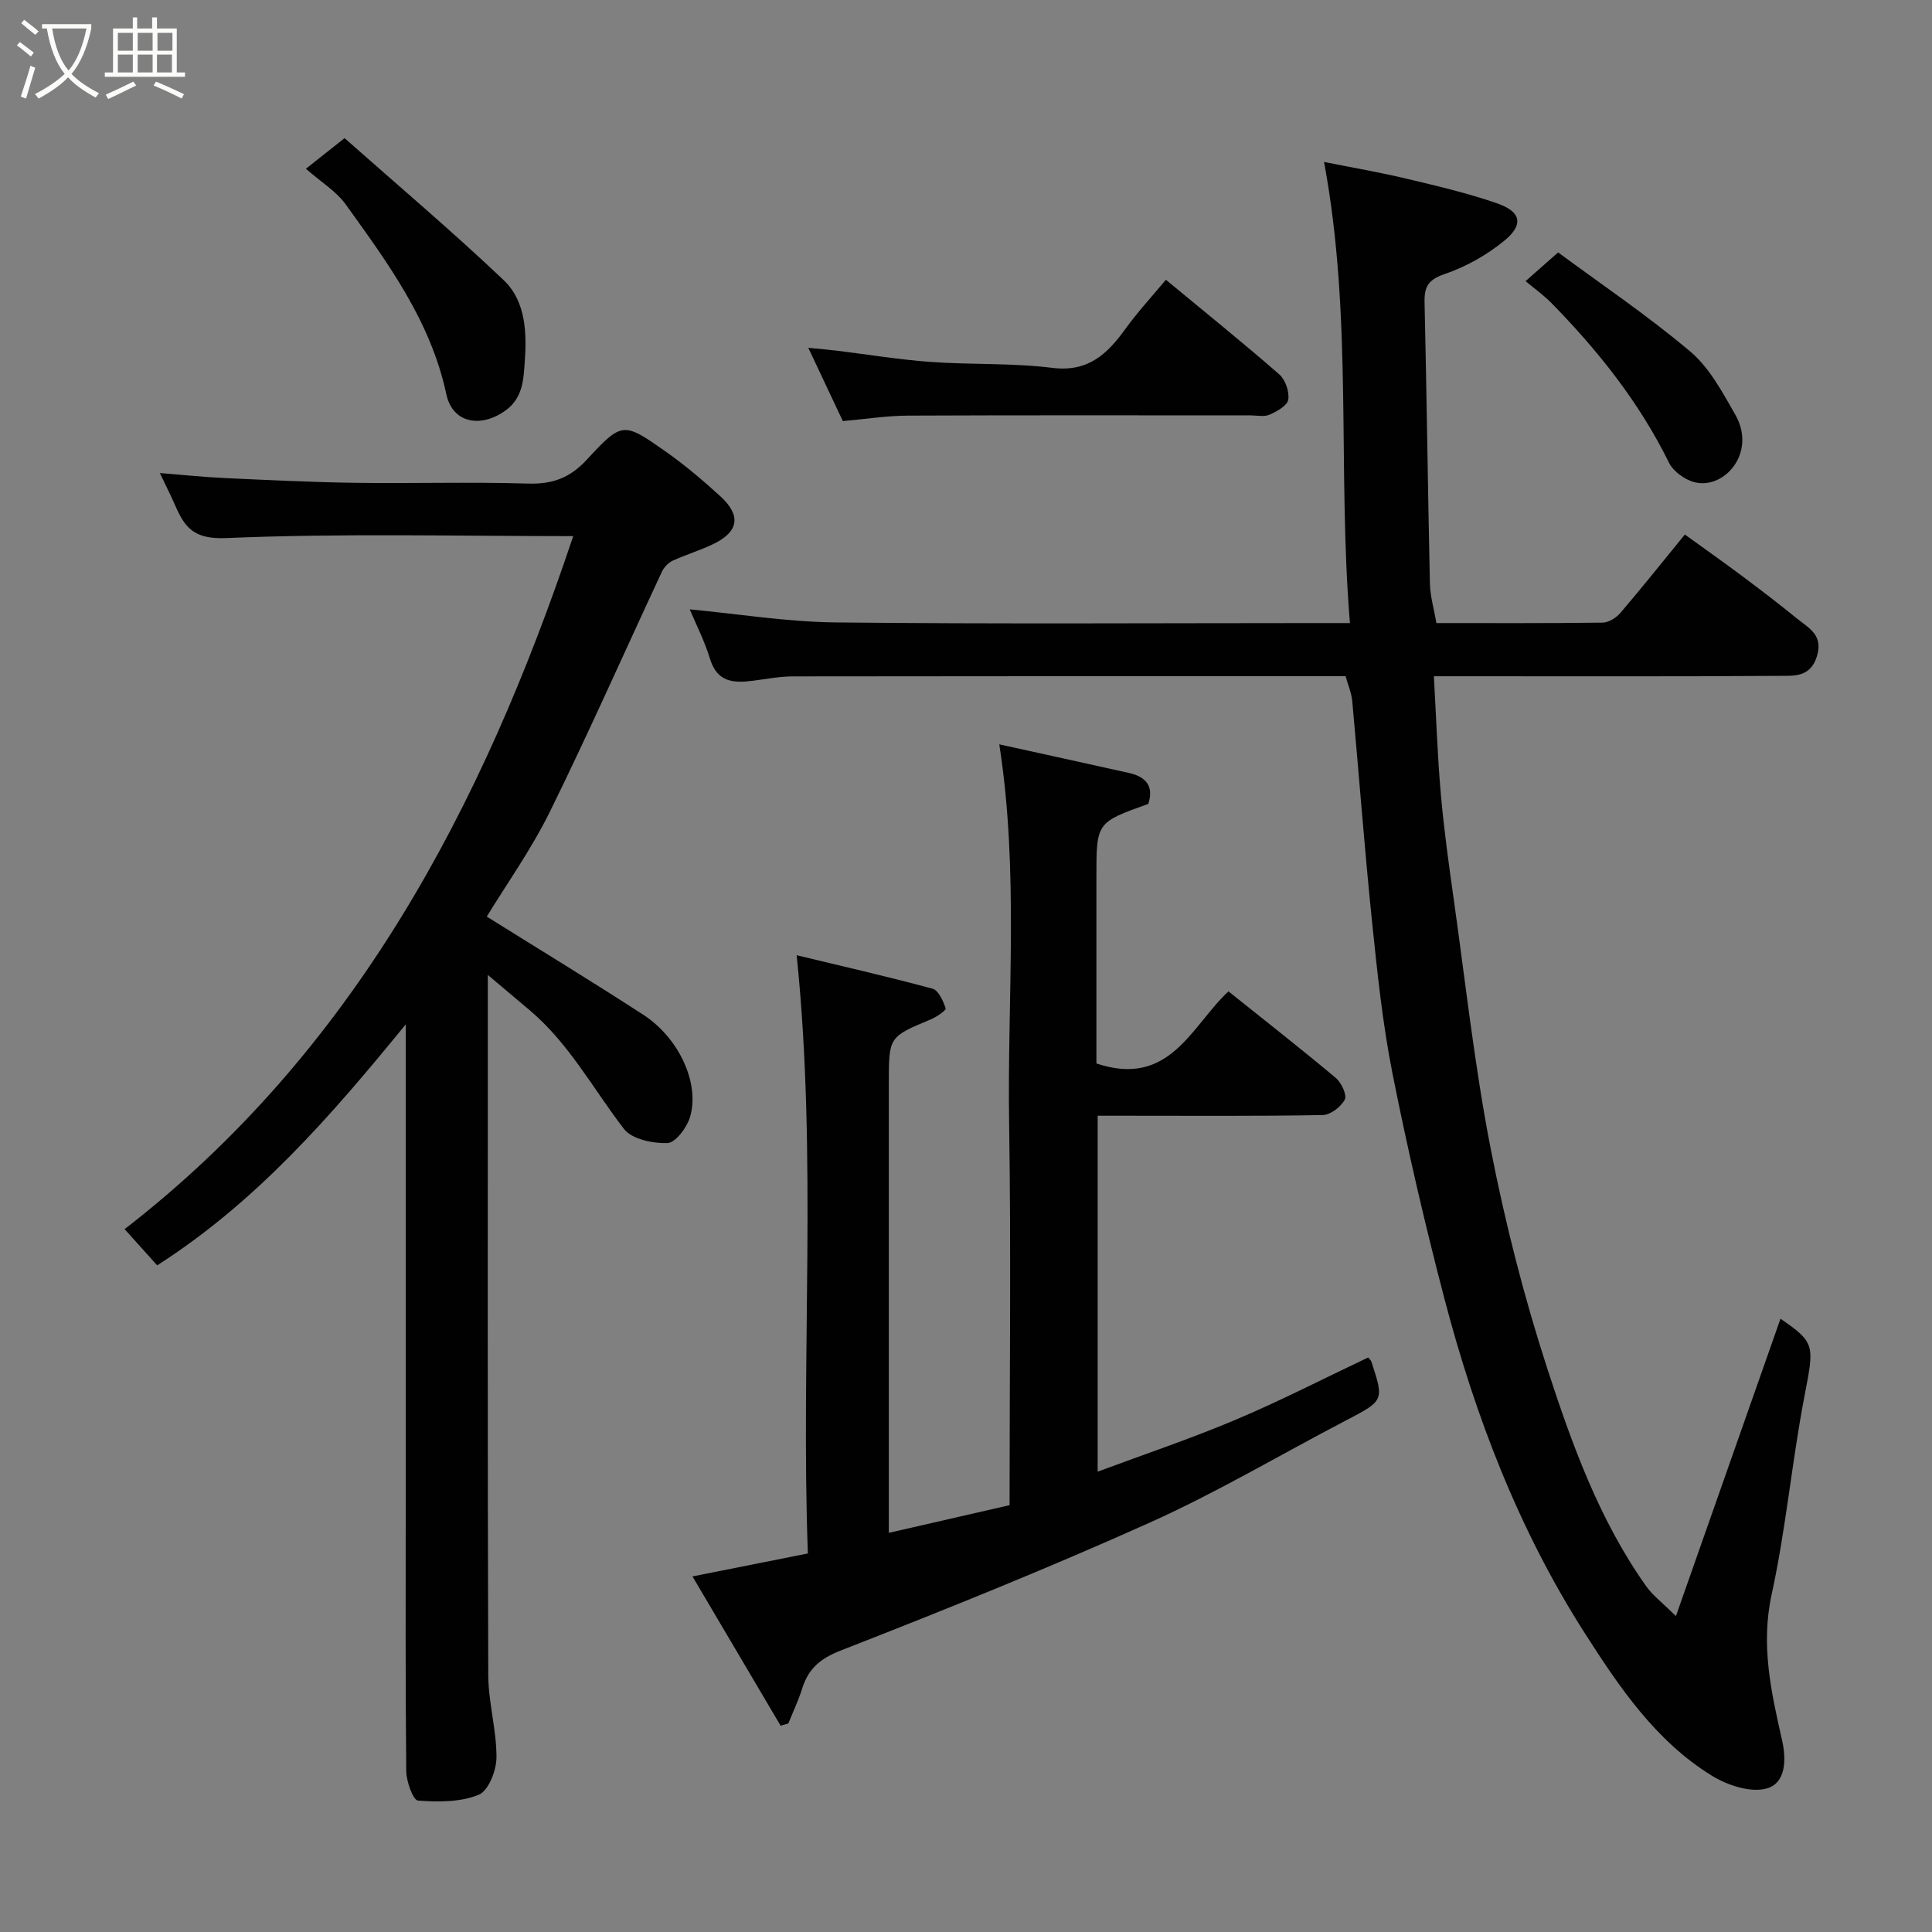 <svg enable-background="new 0 0 400 400" viewBox="0 0 400 400" xmlns="http://www.w3.org/2000/svg"><rect x="0" y="0" width="400" height="400" fill="#808080" stroke="none"/><path d="m6.4 11.7c-1-.8-1.9-1.6-2.9-2.3l.6-.7c.9.7 1.9 1.4 2.9 2.2zm-2.1 8.3c.7-2.1 1.4-4.2 2-6.4.2.1.6.3 1 .4-.7 2.3-1.3 4.4-1.9 6.4zm3-12.8c-1.1-.9-2.1-1.7-2.9-2.4l.6-.7c1 .8 2 1.5 3 2.4zm1.4-1.3v-.9h10.2v.9c-.9 4.2-2.3 7.3-4.1 9.4 1.3 1.4 3.2 2.7 5.7 4-.2.2-.4.5-.7.9-2.5-1.4-4.4-2.7-5.7-4.2-1.4 1.5-3.5 3-6.1 4.4 0 0 0 0-.1-.1-.3-.4-.5-.7-.7-.8 2.7-1.4 4.7-2.8 6.2-4.2-1.8-2.2-3-5.3-3.7-9.4zm9.2 0h-7.1c.6 3.8 1.7 6.7 3.4 8.7 1.7-2 2.9-4.8 3.7-8.7z" fill="#fbfcfa"/><path d="m31.6 3.6h.9v2.3h4.1v9.1h1.7v.9h-16.6v-.9h1.7v-9.1h4.1v-2.3h.9v2.3h3.1v-2.3zm-4 13.3.6.8c-1.9.9-3.8 1.9-5.8 2.8-.2-.3-.3-.6-.5-.9 2-.9 3.9-1.8 5.7-2.7zm-3.2-10.1v3.7h3.1v-3.7zm0 4.5v3.7h3.1v-3.7zm4.1-4.5v3.7h3.1v-3.7zm0 4.5v3.7h3.1v-3.7zm9.1 9.1c-2.1-1.1-4.1-2-5.8-2.7l.5-.8c2.2.9 4.1 1.8 5.8 2.6zm-1.9-13.6h-3.1v3.7h3.1zm-3.2 4.5v3.7h3.1v-3.7z" fill="#fbfcfa"/><g fill="#010101"><path d="m346.98 334.6c7.61-21.63 14.62-41.59 21.65-61.57 7.24 4.94 6.99 5.52 4.97 16-2.62 13.63-3.84 27.54-6.8 41.08-2.29 10.52-.1 20.23 2.16 30.19.89 3.93.85 8.95-3.31 10.02-3.36.86-8.1-.74-11.31-2.73-11.57-7.16-19.08-18.29-26.22-29.45-13.65-21.33-22.64-44.77-29.04-69.16-4.04-15.42-7.65-30.98-10.76-46.61-2.07-10.41-3.17-21.04-4.26-31.62-1.57-15.21-2.7-30.46-4.1-45.69-.15-1.58-.83-3.12-1.37-5.06-1.8 0-3.6 0-5.41 0-36.33 0-72.66-.02-108.99.04-2.77 0-5.54.55-8.3.9-3.99.51-7.4.34-8.88-4.51-1.16-3.8-3.01-7.39-4.21-10.27 9.91.93 20.12 2.6 30.35 2.71 33.33.35 66.66.13 99.99.13h6.35c-2.63-31.73.65-63.22-5.36-95.47 5.84 1.17 11.51 2.14 17.09 3.47 6.32 1.5 12.67 2.99 18.79 5.12 4.97 1.73 5.5 4.42 1.37 7.78-3.6 2.92-7.88 5.34-12.26 6.83-3.38 1.15-4.25 2.58-4.18 5.86.45 19.43.68 38.87 1.11 58.3.06 2.57.83 5.12 1.35 8.11 11.48 0 22.95.06 34.41-.09 1.25-.02 2.81-1 3.67-2.01 4.37-5.1 8.55-10.36 13.35-16.23 3.95 2.85 7.99 5.7 11.95 8.66 3.8 2.84 7.57 5.72 11.25 8.72 2.41 1.96 5.48 3.37 4.16 7.77-1.33 4.45-4.79 4.09-7.8 4.11-21.83.15-43.66.08-65.49.08-1.79 0-3.59 0-6.03 0 .48 8.48.74 16.52 1.45 24.52.65 7.34 1.67 14.65 2.7 21.94 2.42 17.16 4.31 34.43 7.62 51.41 2.99 15.3 6.86 30.52 11.67 45.34 5.13 15.78 10.8 31.52 20.57 45.27 1.34 1.86 3.27 3.3 6.1 6.11z"/><path d="m227 220.18c15.25 5.1 19.67-7.81 27.34-14.93 7.47 5.98 14.96 11.84 22.24 17.94 1.15.97 2.33 3.52 1.84 4.47-.78 1.5-2.96 3.17-4.57 3.2-13.66.25-27.32.14-40.98.14-1.79 0-3.58 0-5.61 0v73.69c9.83-3.66 19.35-6.85 28.57-10.75 9.31-3.93 18.31-8.57 27.44-12.89.28.35.56.57.65.84 2.67 8.13 2.64 8.08-5.36 12.25-13.47 7.04-26.59 14.84-40.43 21.06-21.07 9.47-42.53 18.11-64.06 26.52-4.35 1.7-6.72 3.8-8.01 7.94-.76 2.45-1.89 4.78-2.85 7.17-.53.15-1.06.3-1.59.46-5.98-10.12-11.95-20.24-18.25-30.91 8.23-1.64 15.69-3.12 23.89-4.75-1.5-40.95 1.99-82.08-2.32-123.86 9.08 2.19 18.66 4.37 28.13 6.93 1.24.33 2.21 2.54 2.72 4.07.13.39-1.87 1.78-3.07 2.28-8.68 3.62-8.7 3.59-8.7 13.18v86.96 6.17c8.57-1.96 16.58-3.8 25-5.73 0-26.3.32-52.6-.09-78.88-.41-26.1 2.07-52.3-2.04-78.64 8.87 1.95 17.86 3.91 26.84 5.92 3.44.77 5.24 2.67 4.01 6.41-10.74 3.84-10.74 3.84-10.74 15.07z"/><path d="m32.54 261.98c-1.94-2.16-4.03-4.49-6.74-7.5 47.42-36.69 74.09-87.35 92.88-143.48-24.16 0-48.01-.61-71.8.4-6.55.28-8.52-1.98-10.54-6.6-.91-2.09-1.94-4.12-3.24-6.86 4.86.39 9.16.84 13.47 1.04 8.93.41 17.86.85 26.8.98 12 .17 24-.21 35.99.16 5.05.15 8.65-1.18 12.13-4.95 7.3-7.9 7.59-7.81 16.18-1.79 4.02 2.82 7.8 6.02 11.44 9.34 4.36 3.98 3.87 7.32-1.33 9.87-2.76 1.35-5.75 2.22-8.54 3.51-.9.42-1.77 1.36-2.2 2.27-7.74 16.57-15.12 33.3-23.2 49.7-3.86 7.83-8.99 15.02-13.06 21.7 10.88 6.8 21.74 13.4 32.4 20.32 7.46 4.84 11.79 14.34 9.65 21.28-.66 2.14-3 5.24-4.65 5.29-3.03.1-7.35-.79-8.99-2.92-6.4-8.31-11.37-17.72-19.57-24.62-2.62-2.2-5.23-4.41-8.62-7.27v5.46c0 46.5-.07 92.99.09 139.49.02 5.69 1.73 11.38 1.7 17.07-.01 2.69-1.67 6.91-3.68 7.72-3.78 1.54-8.39 1.52-12.58 1.2-.99-.08-2.39-3.93-2.42-6.06-.19-18.33-.11-36.66-.11-54.99 0-30.83 0-61.66 0-92.49 0-1.81 0-3.61 0-7.16-15.66 19.18-30.94 36.75-51.46 49.89z"/><path d="m241.38 57.92c8.16 6.75 15.95 13.02 23.48 19.59 1.26 1.1 2.12 3.59 1.86 5.23-.19 1.24-2.34 2.44-3.86 3.11-1.12.5-2.62.15-3.95.15-23.63 0-47.27-.06-70.9.05-4.41.02-8.82.72-13.51 1.13-2.29-4.86-4.49-9.53-7.15-15.17 2.5.25 4.15.38 5.78.58 6.5.79 12.97 1.87 19.49 2.34 8.4.61 16.91.19 25.25 1.23 7.44.93 11.39-2.88 15.17-8.11 2.49-3.45 5.4-6.59 8.34-10.13z"/><path d="m63.33 34.94c2.85-2.26 5.13-4.07 8.01-6.34 10.97 9.72 22.24 19.24 32.92 29.38 4.76 4.52 4.82 11.31 4.35 17.46-.25 3.3-.43 7.02-3.96 9.56-5.11 3.67-10.95 2.64-12.24-3.38-3.24-15.16-12.13-27.19-20.85-39.32-1.95-2.7-5.06-4.58-8.23-7.36z"/><path d="m315.85 58.21c2.12-1.87 4.08-3.6 6.74-5.95 8.67 6.41 18.42 12.98 27.35 20.51 3.98 3.35 6.67 8.43 9.33 13.08 4.49 7.87-2.26 15.52-8.37 14-2.03-.5-4.44-2.21-5.34-4.03-6.17-12.53-14.71-23.25-24.41-33.14-1.58-1.6-3.45-2.92-5.3-4.47z"/></g></svg>